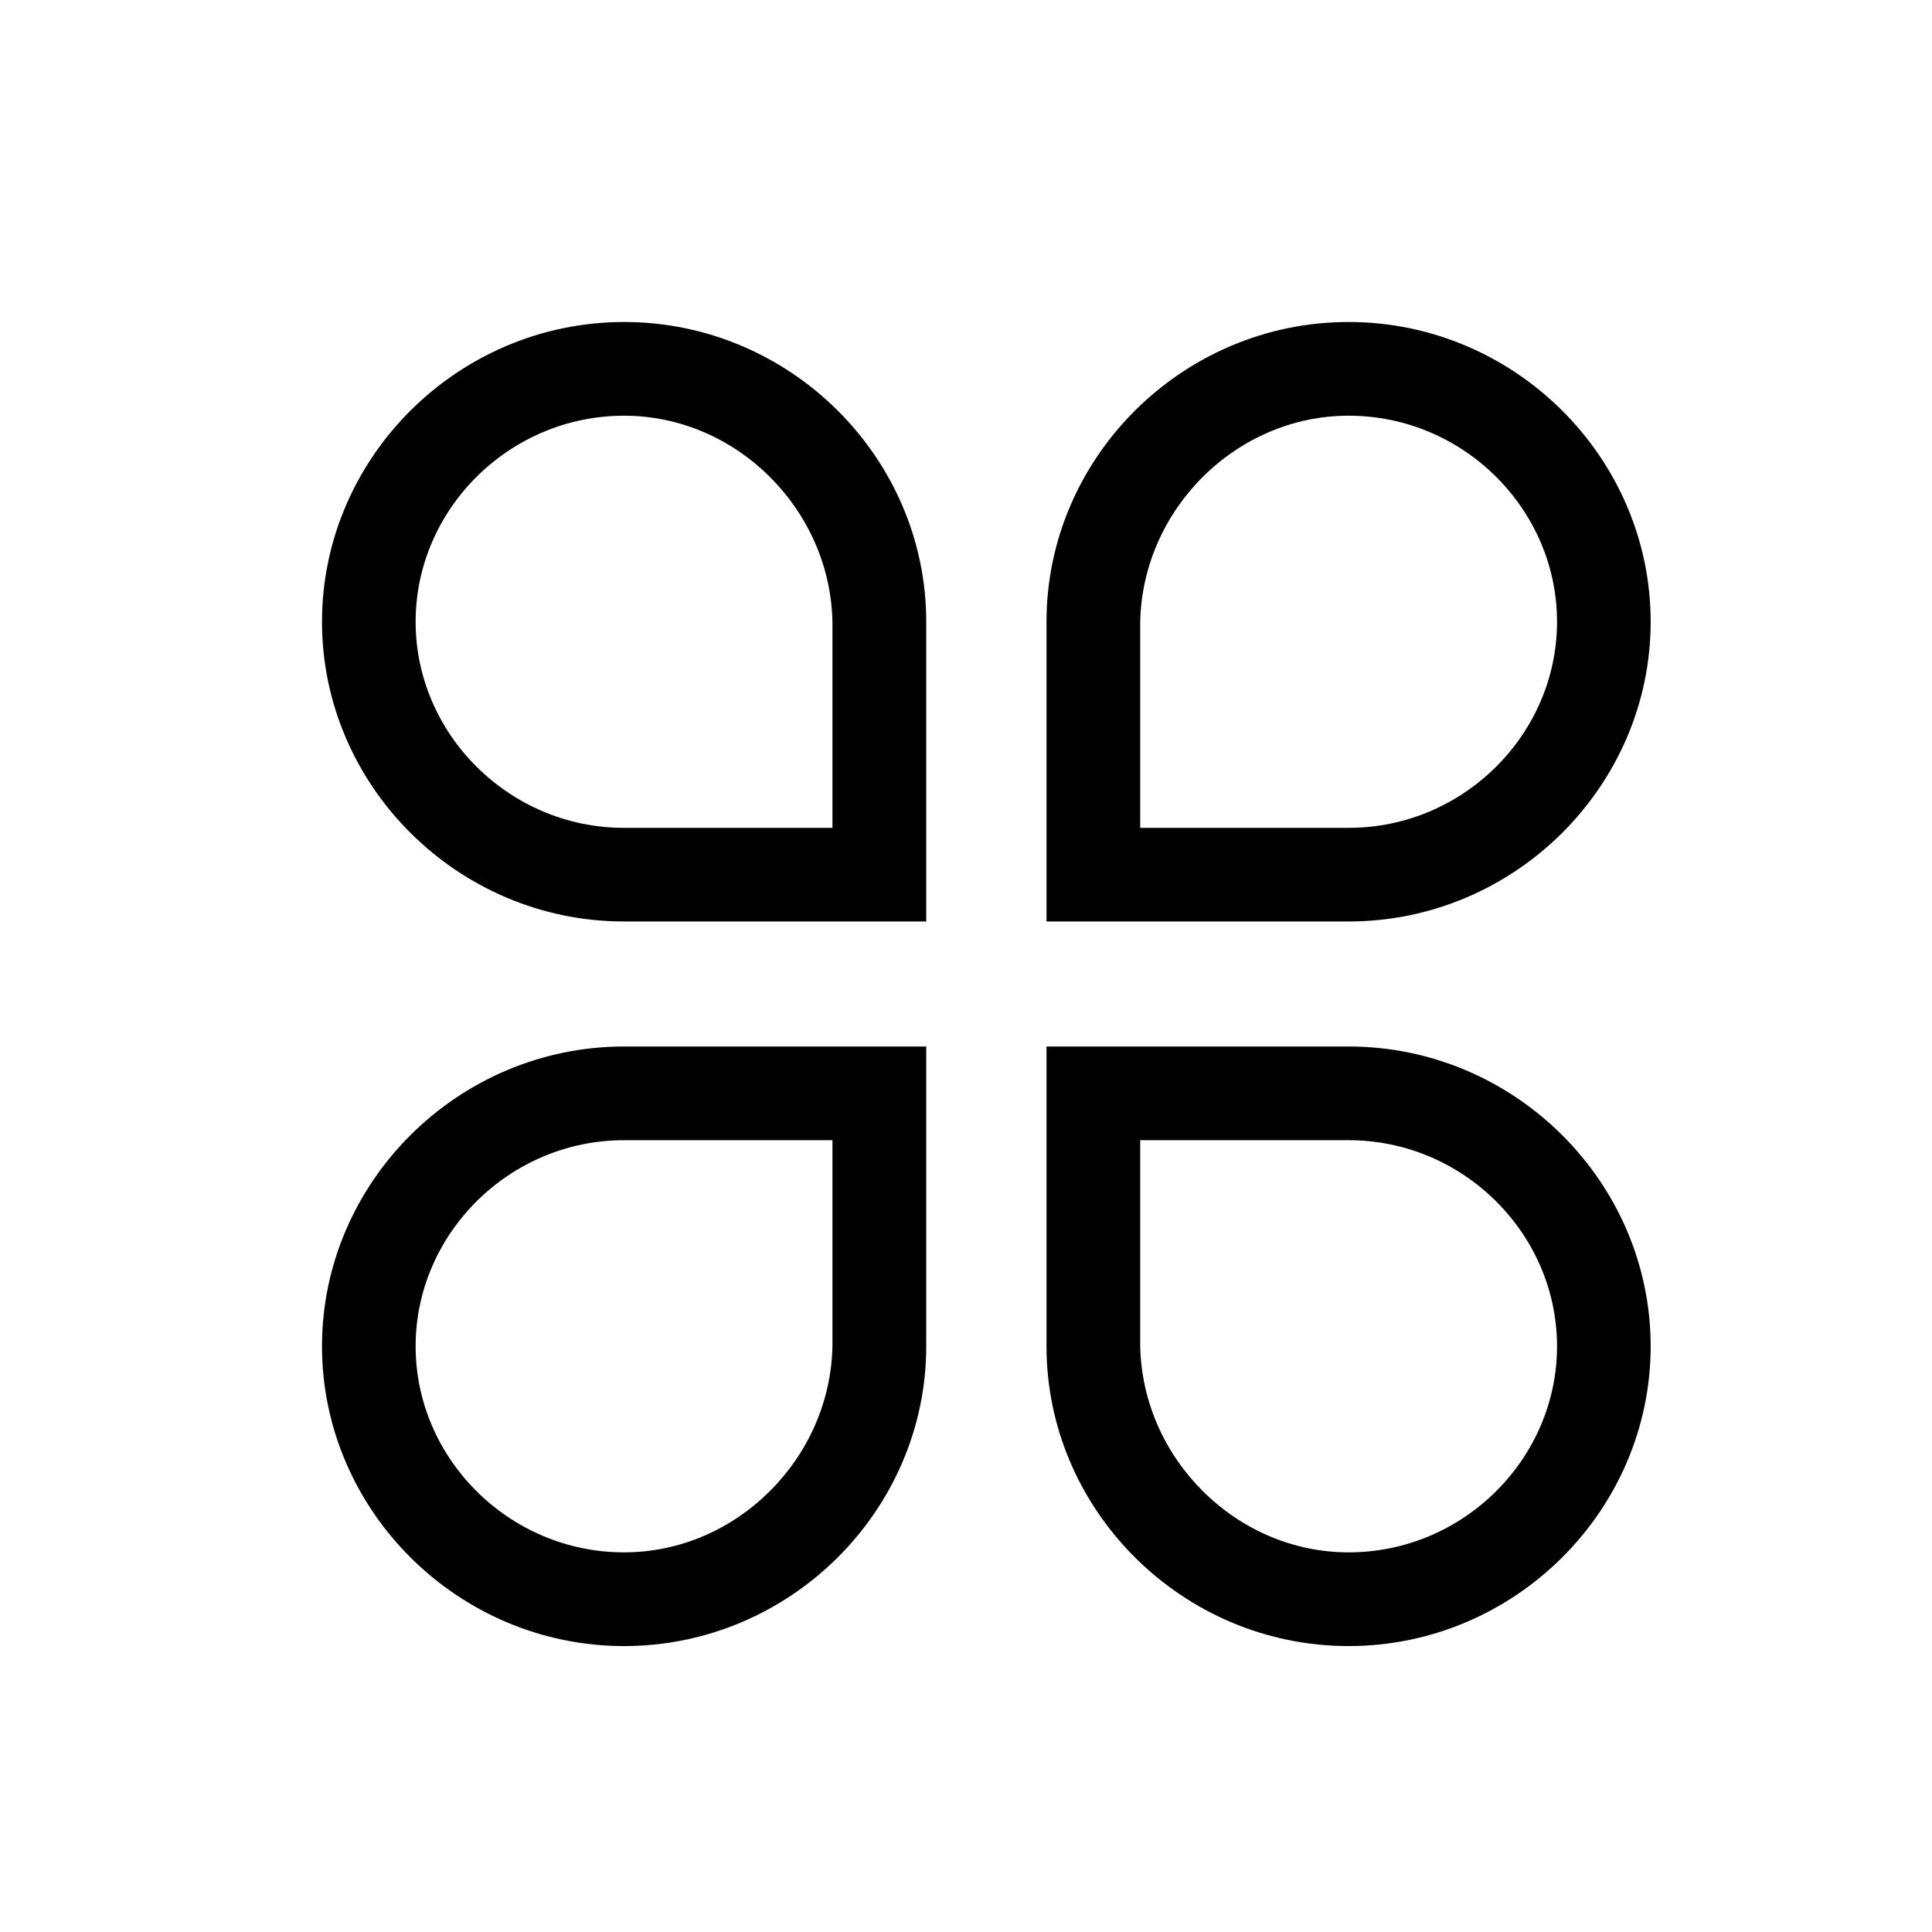 <svg xmlns="http://www.w3.org/2000/svg" xmlns:xlink="http://www.w3.org/1999/xlink" version="1.1" width="24" height="24" viewBox="0 0 24 24"><g><g><g><path d="M13,11.447L13,7.724C13,5.687,14.687,4,16.753,4C18.818,4,20.505,5.687,20.505,7.724C20.505,9.76,18.818,11.447,16.753,11.447L13,11.447ZM19.342,7.724C19.342,6.327,18.179,5.164,16.753,5.164C15.357,5.164,14.193,6.327,14.164,7.724L14.164,10.284L16.753,10.284C18.179,10.284,19.342,9.12,19.342,7.724Z" fill-rule="evenodd"  fill-opacity="1"/></g><g transform="matrix(1,0,0,-1,0,40.895)"><path d="M13,27.895L13,24.171C13,22.135,14.687,20.447,16.753,20.447C18.818,20.447,20.505,22.135,20.505,24.171C20.505,26.207,18.818,27.895,16.753,27.895L13,27.895ZM19.342,24.171C19.342,22.775,18.179,21.611,16.753,21.611C15.357,21.611,14.193,22.775,14.164,24.171L14.164,26.731L16.753,26.731C18.179,26.731,19.342,25.567,19.342,24.171Z" fill-rule="evenodd" fill-opacity="1"/></g><g transform="matrix(-1,0,0,1,23.011,0)"><path d="M11.505,11.447L11.505,7.724C11.505,5.687,13.193,4,15.258,4C17.324,4,19.011,5.687,19.011,7.724C19.011,9.76,17.324,11.447,15.258,11.447L11.505,11.447ZM17.848,7.724C17.848,6.327,16.684,5.164,15.259,5.164C13.862,5.164,12.699,6.327,12.67,7.724L12.67,10.284L15.259,10.284C16.684,10.284,17.848,9.12,17.848,7.724Z" fill-rule="evenodd" fill-opacity="1"/></g><g transform="matrix(-1,0,0,-1,23.011,40.895)"><path d="M11.505,27.895L11.505,24.171C11.505,22.135,13.193,20.447,15.258,20.447C17.324,20.447,19.011,22.135,19.011,24.171C19.011,26.207,17.324,27.895,15.258,27.895L11.505,27.895ZM17.848,24.171C17.848,22.775,16.684,21.611,15.259,21.611C13.862,21.611,12.699,22.775,12.67,24.171L12.67,26.731L15.259,26.731C16.684,26.731,17.848,25.567,17.848,24.171Z" fill-rule="evenodd"  fill-opacity="1"/></g></g><g></g></g></svg>
